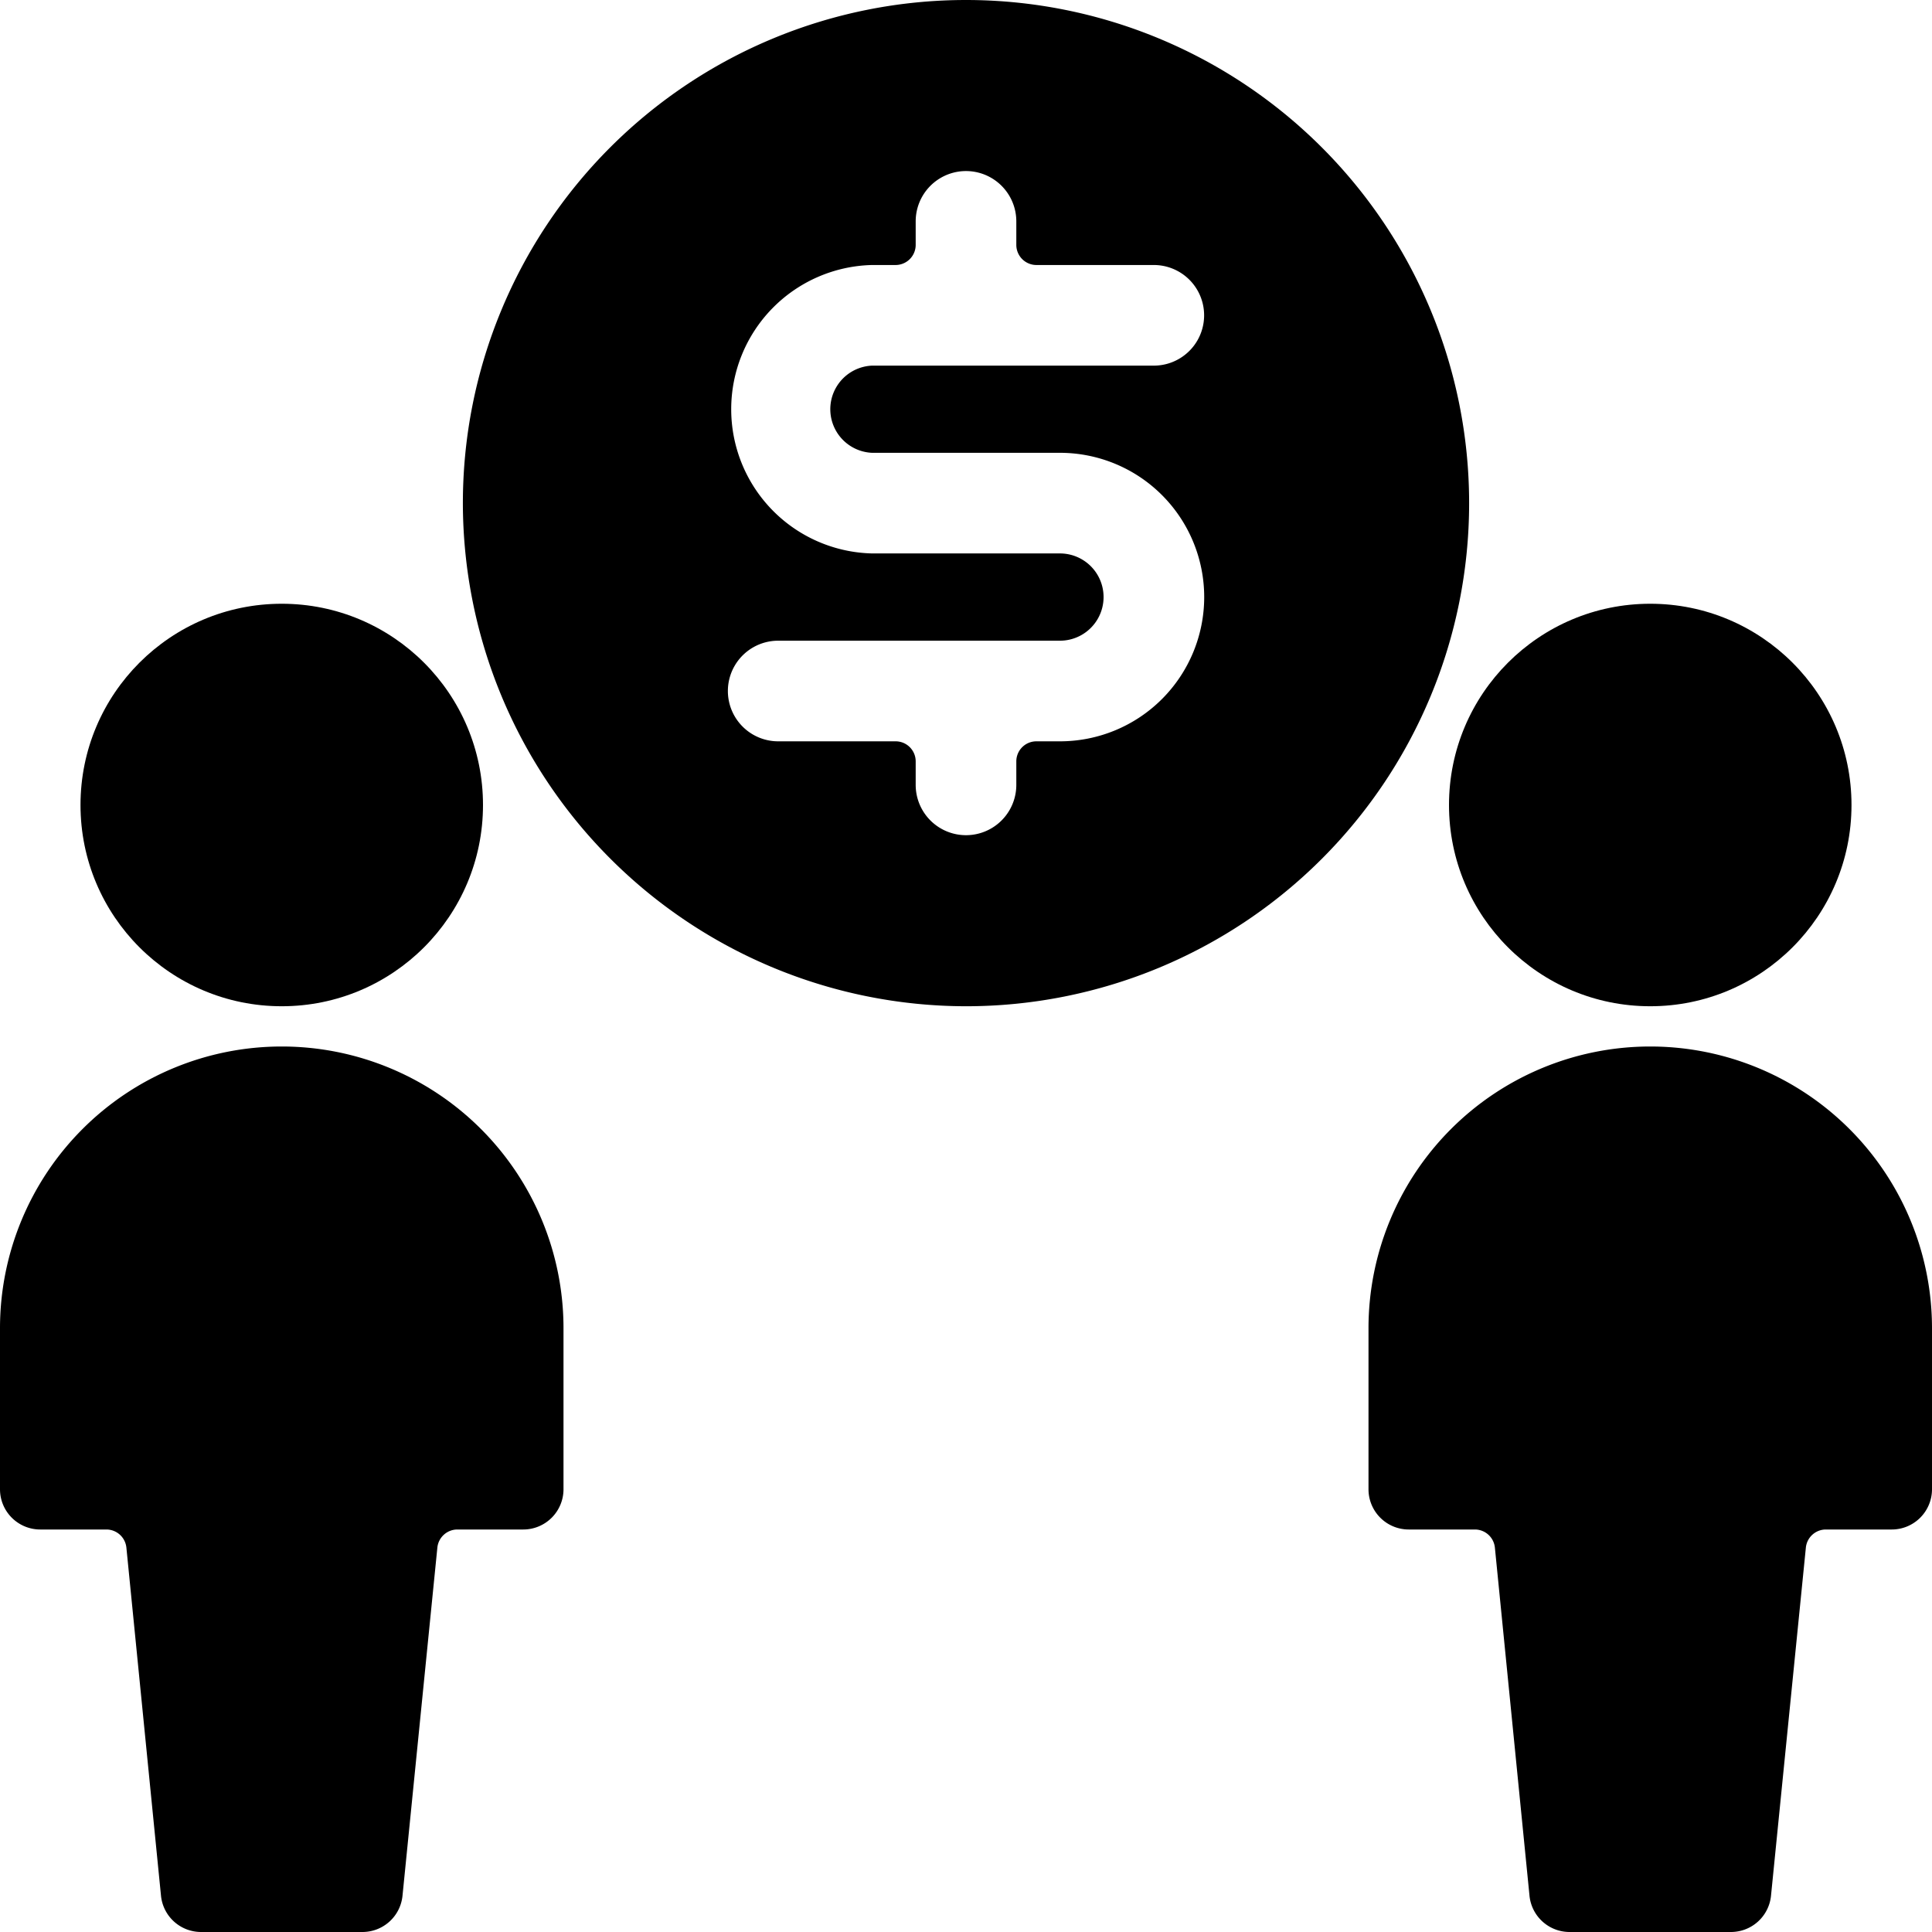 <svg xmlns="http://www.w3.org/2000/svg" viewBox="0 0 24 24"><title>business-deal-cash-3</title><path d="M12,12.5A6.25,6.25,0,1,0,5.75,6.25,6.257,6.257,0,0,0,12,12.5Zm1.167-5.625H10.833a1.792,1.792,0,0,1,0-3.583h.292a.25.25,0,0,0,.25-.25V2.75a.625.625,0,0,1,1.25,0v.292a.25.25,0,0,0,.25.25h1.458a.625.625,0,0,1,0,1.25h-3.5a.542.542,0,0,0,0,1.083h2.334a1.792,1.792,0,0,1,0,3.584h-.292a.249.249,0,0,0-.25.25V9.75a.625.625,0,0,1-1.25,0V9.459a.249.249,0,0,0-.25-.25H9.667a.625.625,0,1,1,0-1.25h3.5a.542.542,0,0,0,0-1.084Z"/><circle cx="20.5" cy="10" r="2.5"/><path d="M20.5,13A3.5,3.5,0,0,0,17,16.5v2a.5.5,0,0,0,.5.5h.822a.25.25,0,0,1,.248.225L19,23.55a.5.5,0,0,0,.5.45h2a.5.5,0,0,0,.5-.45l.433-4.324A.25.25,0,0,1,22.679,19H23.5a.5.5,0,0,0,.5-.5v-2A3.5,3.5,0,0,0,20.5,13Z"/><circle cx="3.5" cy="10" r="2.5"/><path d="M.5,19h.822a.25.25,0,0,1,.248.225L2,23.55a.5.5,0,0,0,.5.45h2a.5.5,0,0,0,.5-.45l.433-4.324A.25.25,0,0,1,5.678,19H6.5a.5.5,0,0,0,.5-.5v-2a3.5,3.5,0,0,0-7,0v2a.5.5,0,0,0,.5.5Z"/></svg>